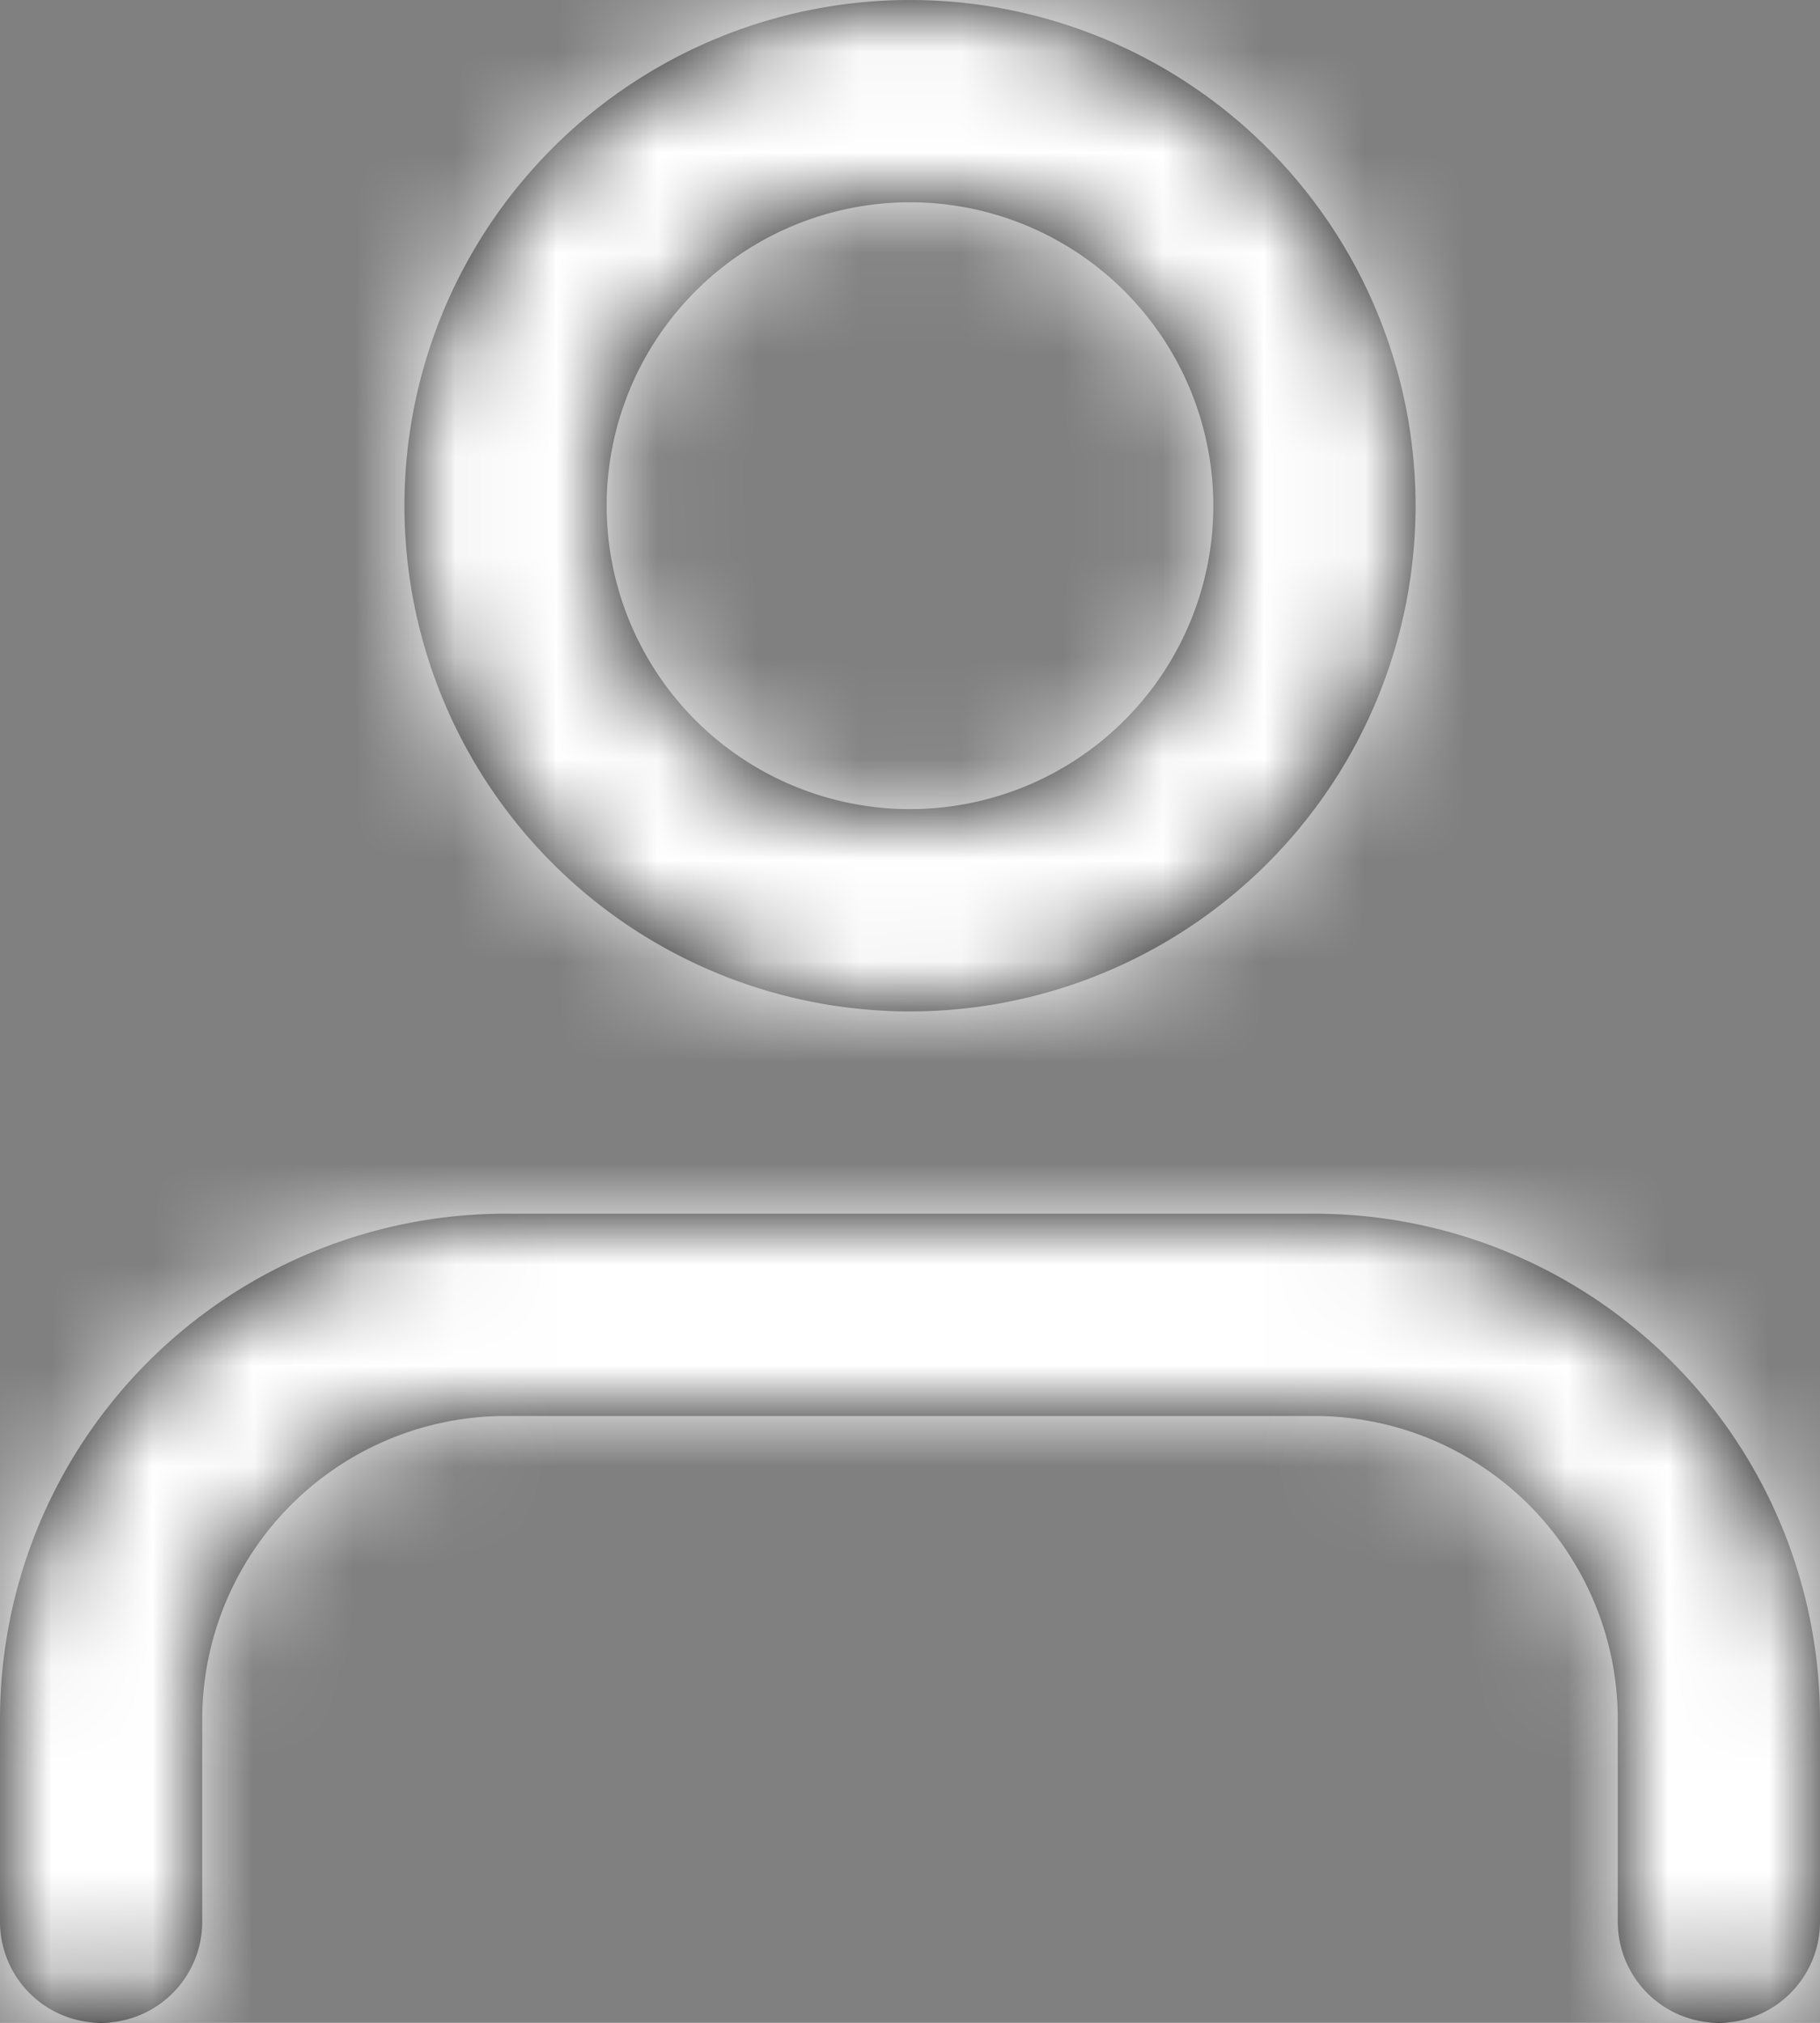 <svg width="18" height="20" xmlns="http://www.w3.org/2000/svg" xmlns:xlink="http://www.w3.org/1999/xlink"><rect width="100%" height="100%" fill="#808080" stroke="none"/><defs><path d="M18 19a1 1 0 01-2 0v-2a3 3 0 00-3-3H5a3 3 0 00-3 3v2a1 1 0 01-2 0v-2a5 5 0 015-5h8a5 5 0 015 5v2zm-9-9A5 5 0 119 0a5 5 0 010 10zm0-2a3 3 0 100-6 3 3 0 000 6z" id="a"/></defs><g fill="none" fill-rule="evenodd"><path d="M18 19a1 1 0 01-2 0v-2a3 3 0 00-3-3H5a3 3 0 00-3 3v2a1 1 0 01-2 0v-2a5 5 0 015-5h8a5 5 0 015 5v2zm-9-9A5 5 0 119 0a5 5 0 010 10zm0-2a3 3 0 100-6 3 3 0 000 6z" fill="#000" fill-rule="nonzero"/><g><mask id="b" fill="#fff"><use xlink:href="#a"/></mask><path fill="#FFF" fill-rule="nonzero" mask="url(#b)" d="M-3-2h24v24H-3z"/></g></g></svg>